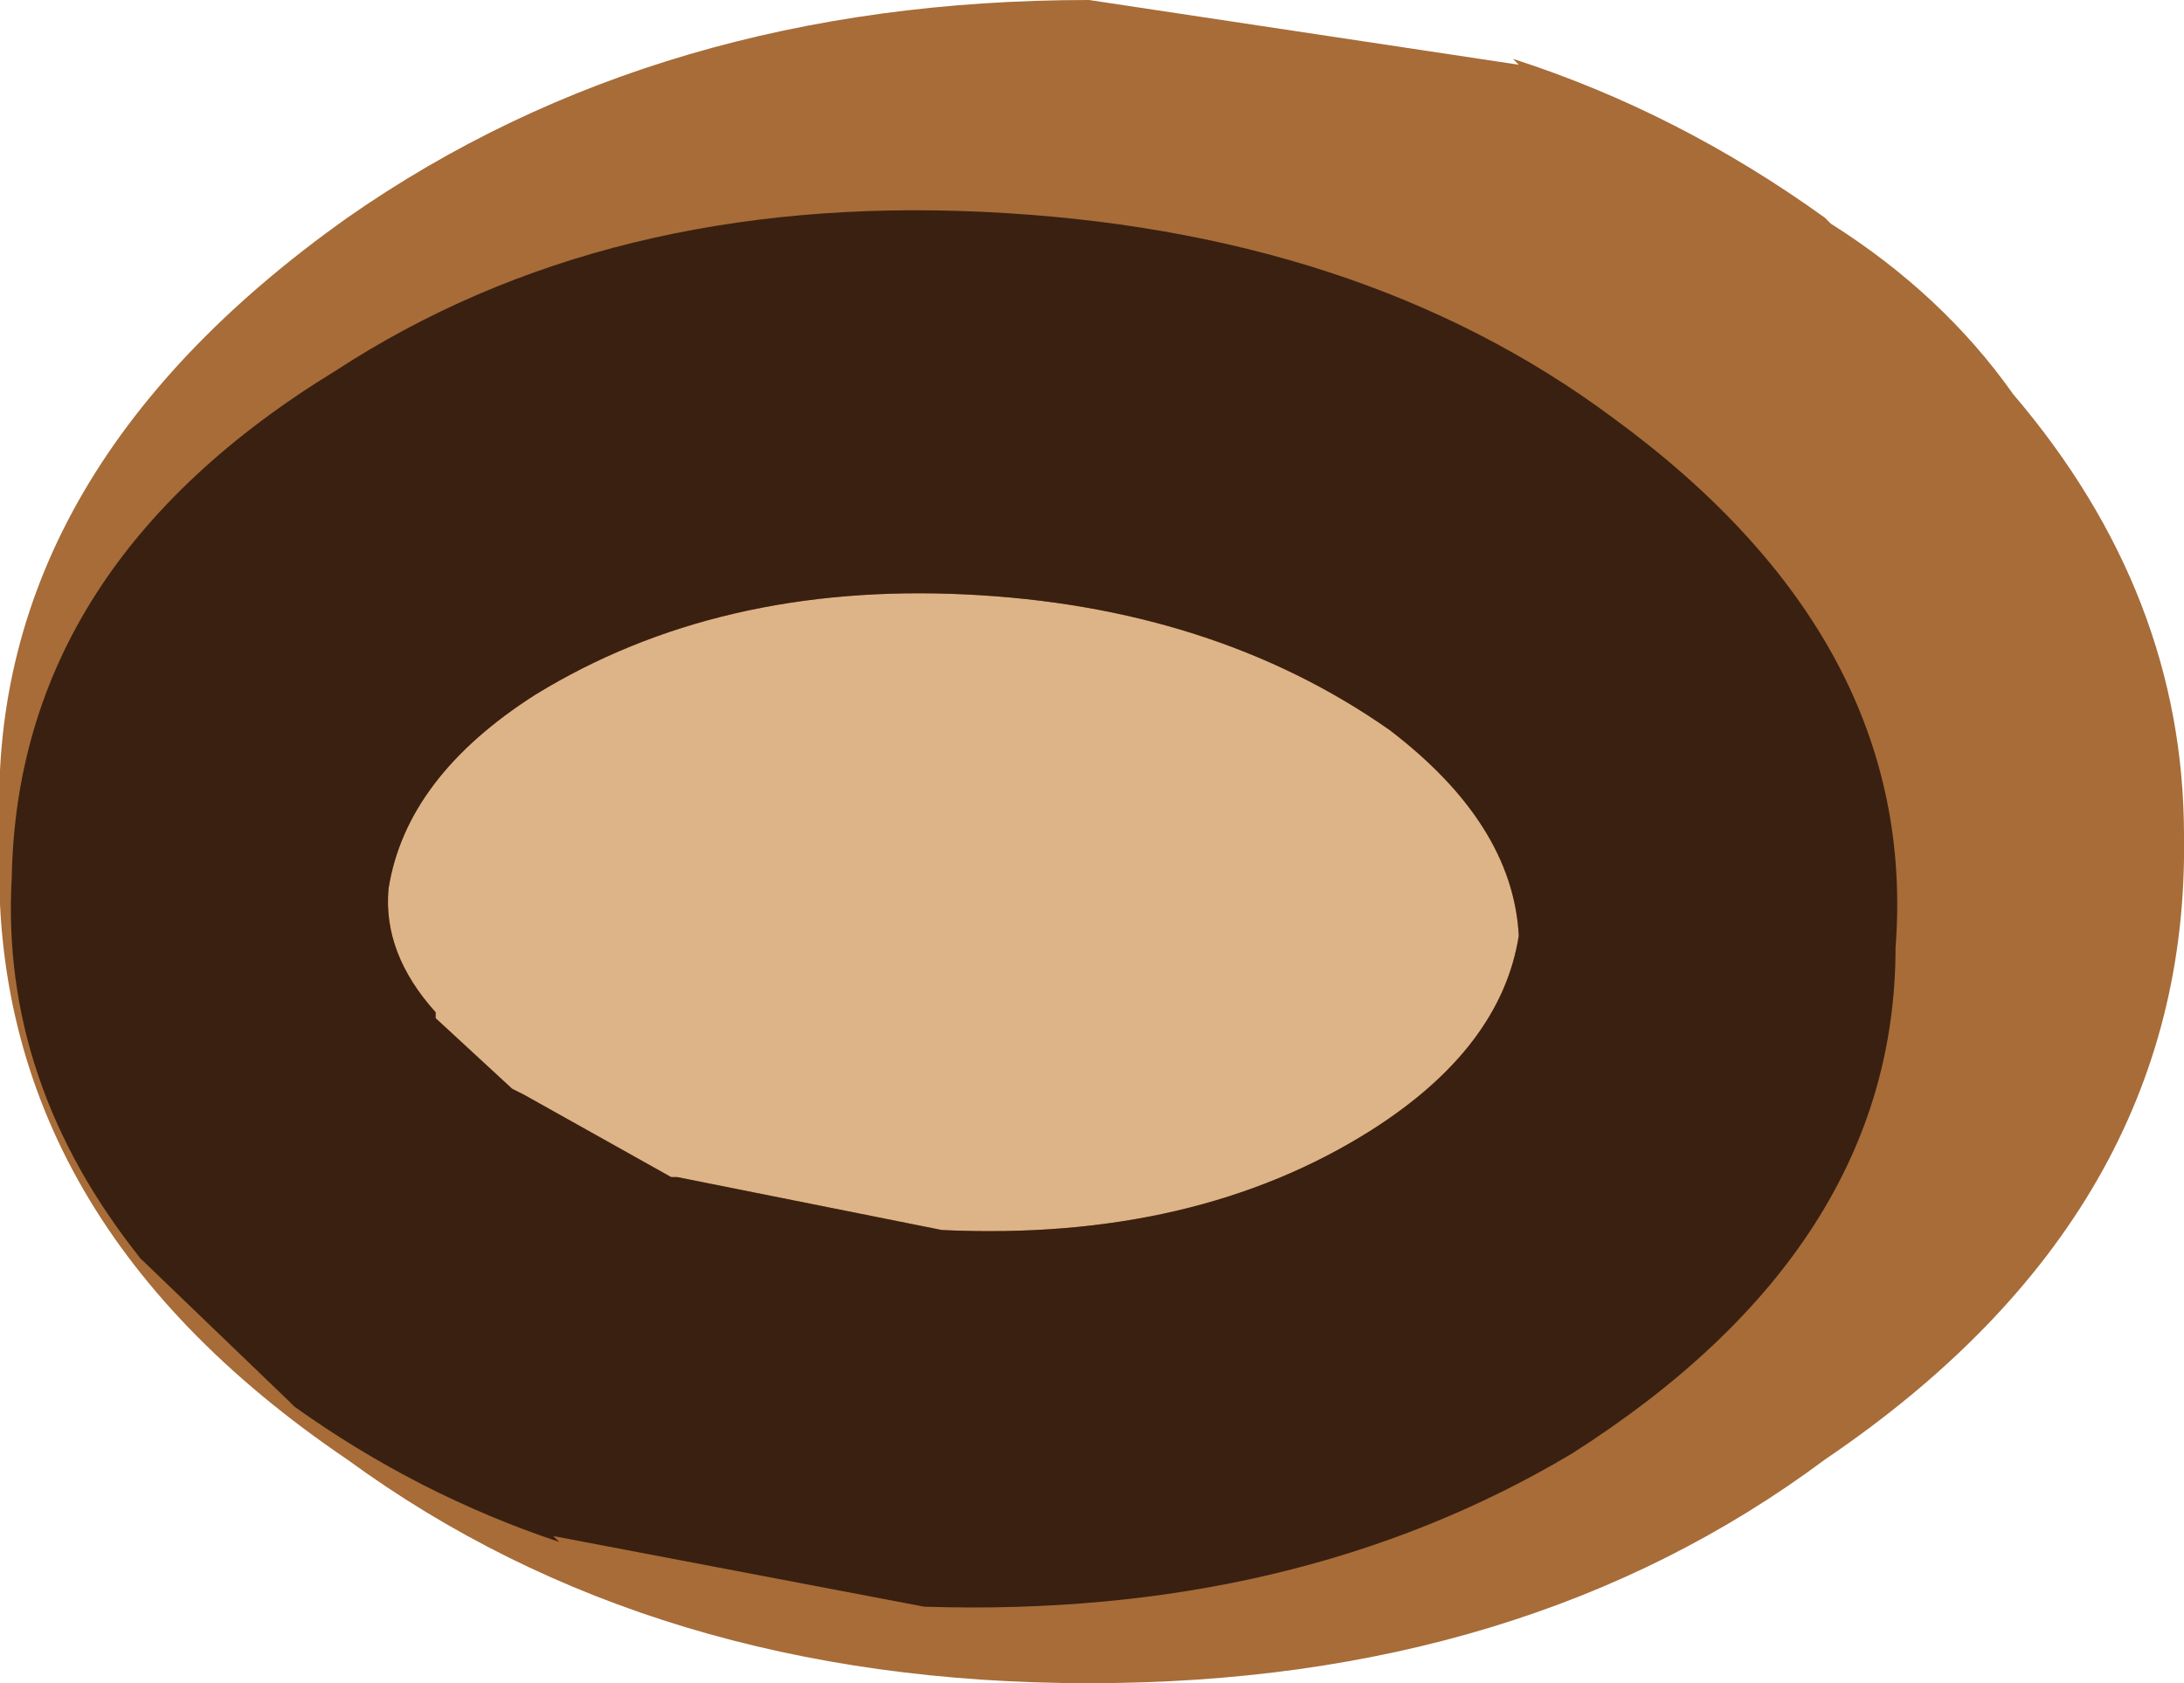 <?xml version="1.0" encoding="UTF-8" standalone="no"?>
<svg xmlns:ffdec="https://www.free-decompiler.com/flash" xmlns:xlink="http://www.w3.org/1999/xlink" ffdec:objectType="shape" height="14.3px" width="18.55px" xmlns="http://www.w3.org/2000/svg">
  <g transform="matrix(1.0, 0.0, 0.0, 1.0, -1.4, 7.5)">
    <path d="M16.95 -5.6 Q17.9 -5.0 18.5 -4.15 19.95 -2.45 19.95 -0.4 20.0 2.8 16.9 4.9 14.35 6.8 10.65 6.8 6.95 6.8 4.35 4.9 1.25 2.8 1.4 -0.4 1.25 -3.45 4.35 -5.65 7.0 -7.5 10.65 -7.5 L14.3 -6.95 14.25 -7.0 Q15.65 -6.55 16.9 -5.65 L16.95 -5.6" fill="#a76c38" fill-rule="evenodd" stroke="none"/>
    <path d="M9.6 -2.45 Q11.7 -2.35 13.2 -1.3 14.25 -0.5 14.3 0.45 14.15 1.4 13.05 2.1 11.55 3.05 9.4 2.95 L7.15 2.5 7.1 2.5 5.85 1.8 5.75 1.75 5.1 1.15 5.1 1.1 Q4.65 0.6 4.7 0.05 4.85 -0.9 5.95 -1.6 7.5 -2.55 9.6 -2.45" fill="#ddb388" fill-rule="evenodd" stroke="none"/>
    <path d="M4.25 -4.35 Q6.55 -5.85 9.75 -5.7 12.95 -5.55 15.1 -3.95 17.7 -2.05 17.5 0.55 17.5 3.1 14.75 4.85 12.4 6.25 9.25 6.15 L6.1 5.55 6.15 5.6 Q4.95 5.2 3.9 4.45 L3.85 4.4 2.55 3.15 2.6 3.2 Q1.4 1.7 1.5 -0.05 1.55 -2.7 4.25 -4.35 M9.6 -2.45 Q7.5 -2.55 5.95 -1.6 4.85 -0.9 4.7 0.05 4.65 0.6 5.1 1.1 L5.1 1.15 5.75 1.75 5.85 1.8 7.1 2.5 7.15 2.5 9.4 2.95 Q11.55 3.05 13.05 2.1 14.15 1.4 14.3 0.45 14.25 -0.5 13.2 -1.3 11.7 -2.35 9.6 -2.45" fill="#3a2011" fill-rule="evenodd" stroke="none"/>
  </g>
</svg>
